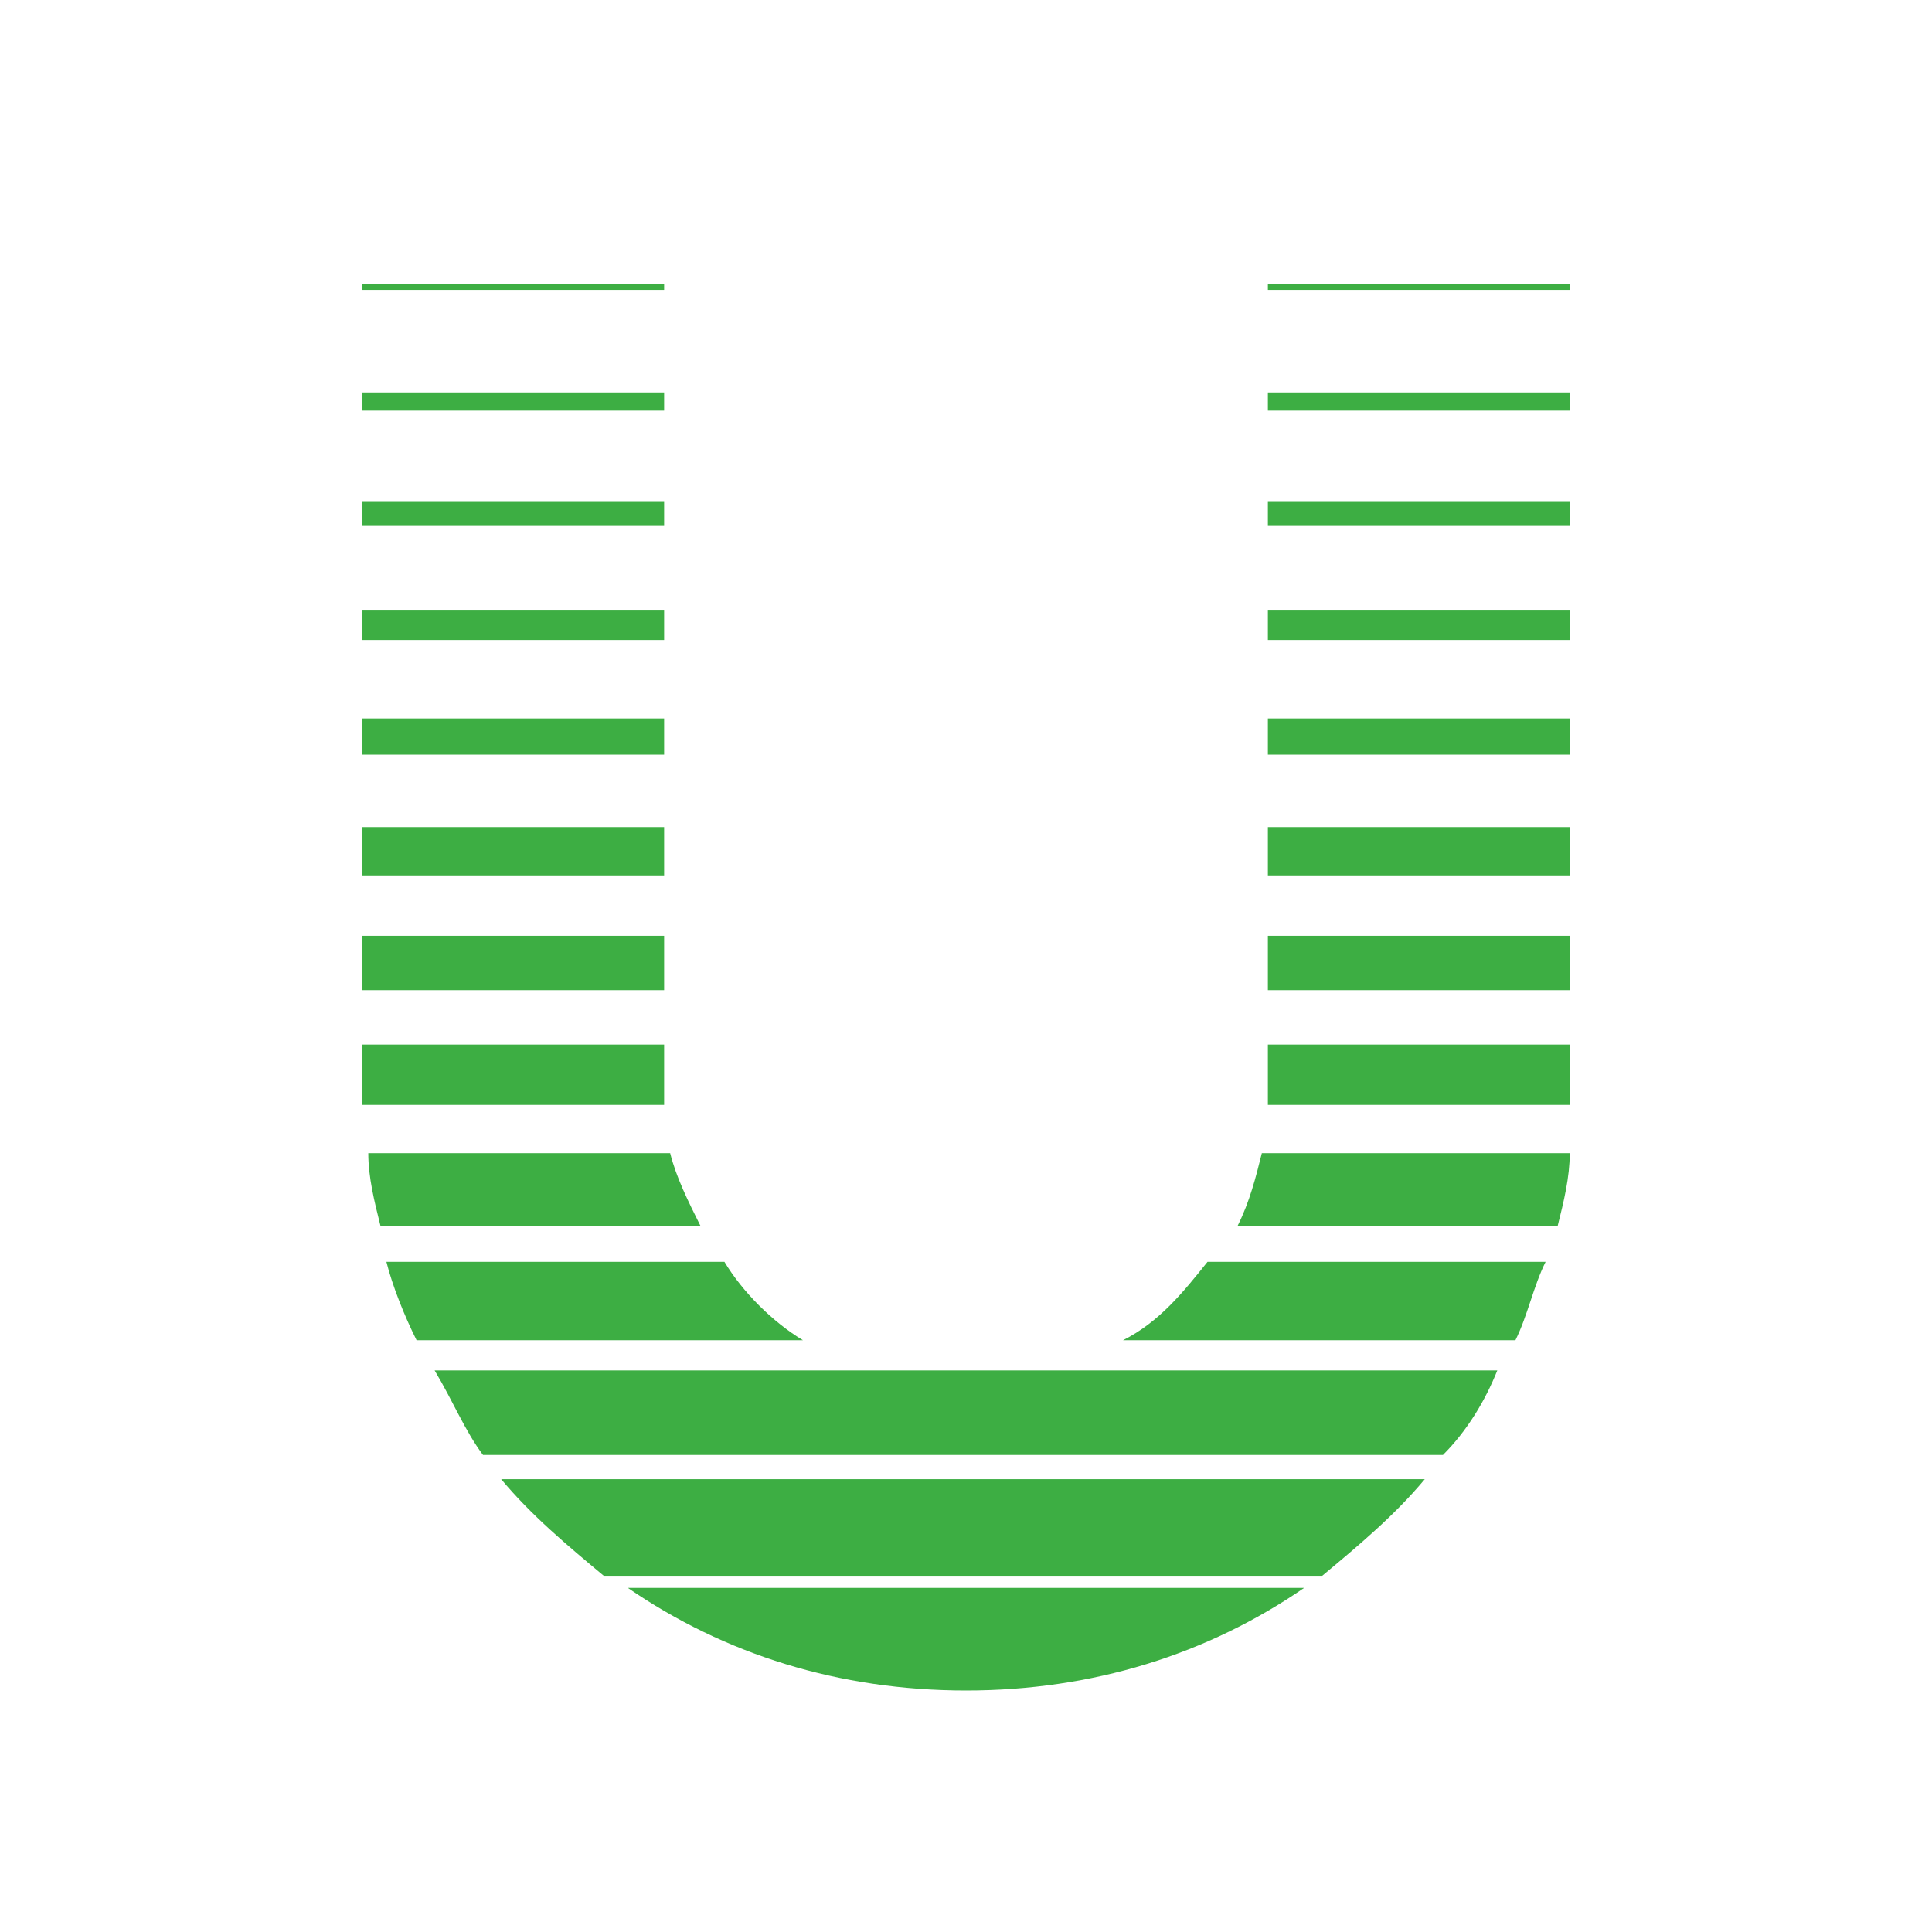 <svg xmlns="http://www.w3.org/2000/svg" xmlns:xlink="http://www.w3.org/1999/xlink" viewBox="0,0,256,256" width="32px" height="32px"><g fill="#3dae43" fill-rule="nonzero" stroke="none" stroke-width="1" stroke-linecap="butt" stroke-linejoin="miter" stroke-miterlimit="10" stroke-dasharray="" stroke-dashoffset="0" font-family="none" font-weight="none" font-size="none" text-anchor="none" style="mix-blend-mode: normal"><g transform="scale(8,8)"><path d="M6,4.699v0.102h5v-0.102zM21,4.699v0.102h5v-0.102zM6,6.5v0.301h5v-0.301zM21,6.5v0.301h5v-0.301zM6,8.301v0.398h5v-0.398zM21,8.301v0.398h5v-0.398zM6,10.1v0.5h5v-0.5zM21,10.1v0.5h5v-0.5zM6,11.9v0.6h5v-0.6zM21,11.9v0.6h5v-0.6zM6,13.699v0.801h5v-0.801zM21,13.699v0.801h5v-0.801zM6,15.5v0.9h5v-0.9zM21,15.5v0.9h5v-0.9zM6,17.301v0.6v0.4h5v-0.301v-0.699zM21,17.301v0.699v0.301h5v-0.4v-0.6zM6.1,19.1c0,0.4 0.101,0.801 0.201,1.201h5.299c-0.2,-0.4 -0.4,-0.801 -0.5,-1.201zM20.9,19.1c-0.1,0.4 -0.2,0.801 -0.4,1.201h5.301c0.1,-0.4 0.199,-0.801 0.199,-1.201zM6.4,20.9c0.1,0.4 0.3,0.899 0.5,1.299h6.4c-0.5,-0.3 -1.001,-0.799 -1.301,-1.299zM20,20.9c-0.4,0.5 -0.8,0.999 -1.4,1.299h6.5c0.2,-0.4 0.3,-0.899 0.5,-1.299zM7.199,22.699c0.3,0.5 0.501,1 0.801,1.4h15.9c0.4,-0.4 0.7,-0.9 0.9,-1.4zM8.301,24.5c0.5,0.6 1.099,1.1 1.699,1.6h11.9c0.6,-0.5 1.199,-1 1.699,-1.6zM10.4,26.301c1.6,1.1 3.5,1.699 5.6,1.699c2.1,0 4,-0.599 5.6,-1.699z"></path></g></g></svg>